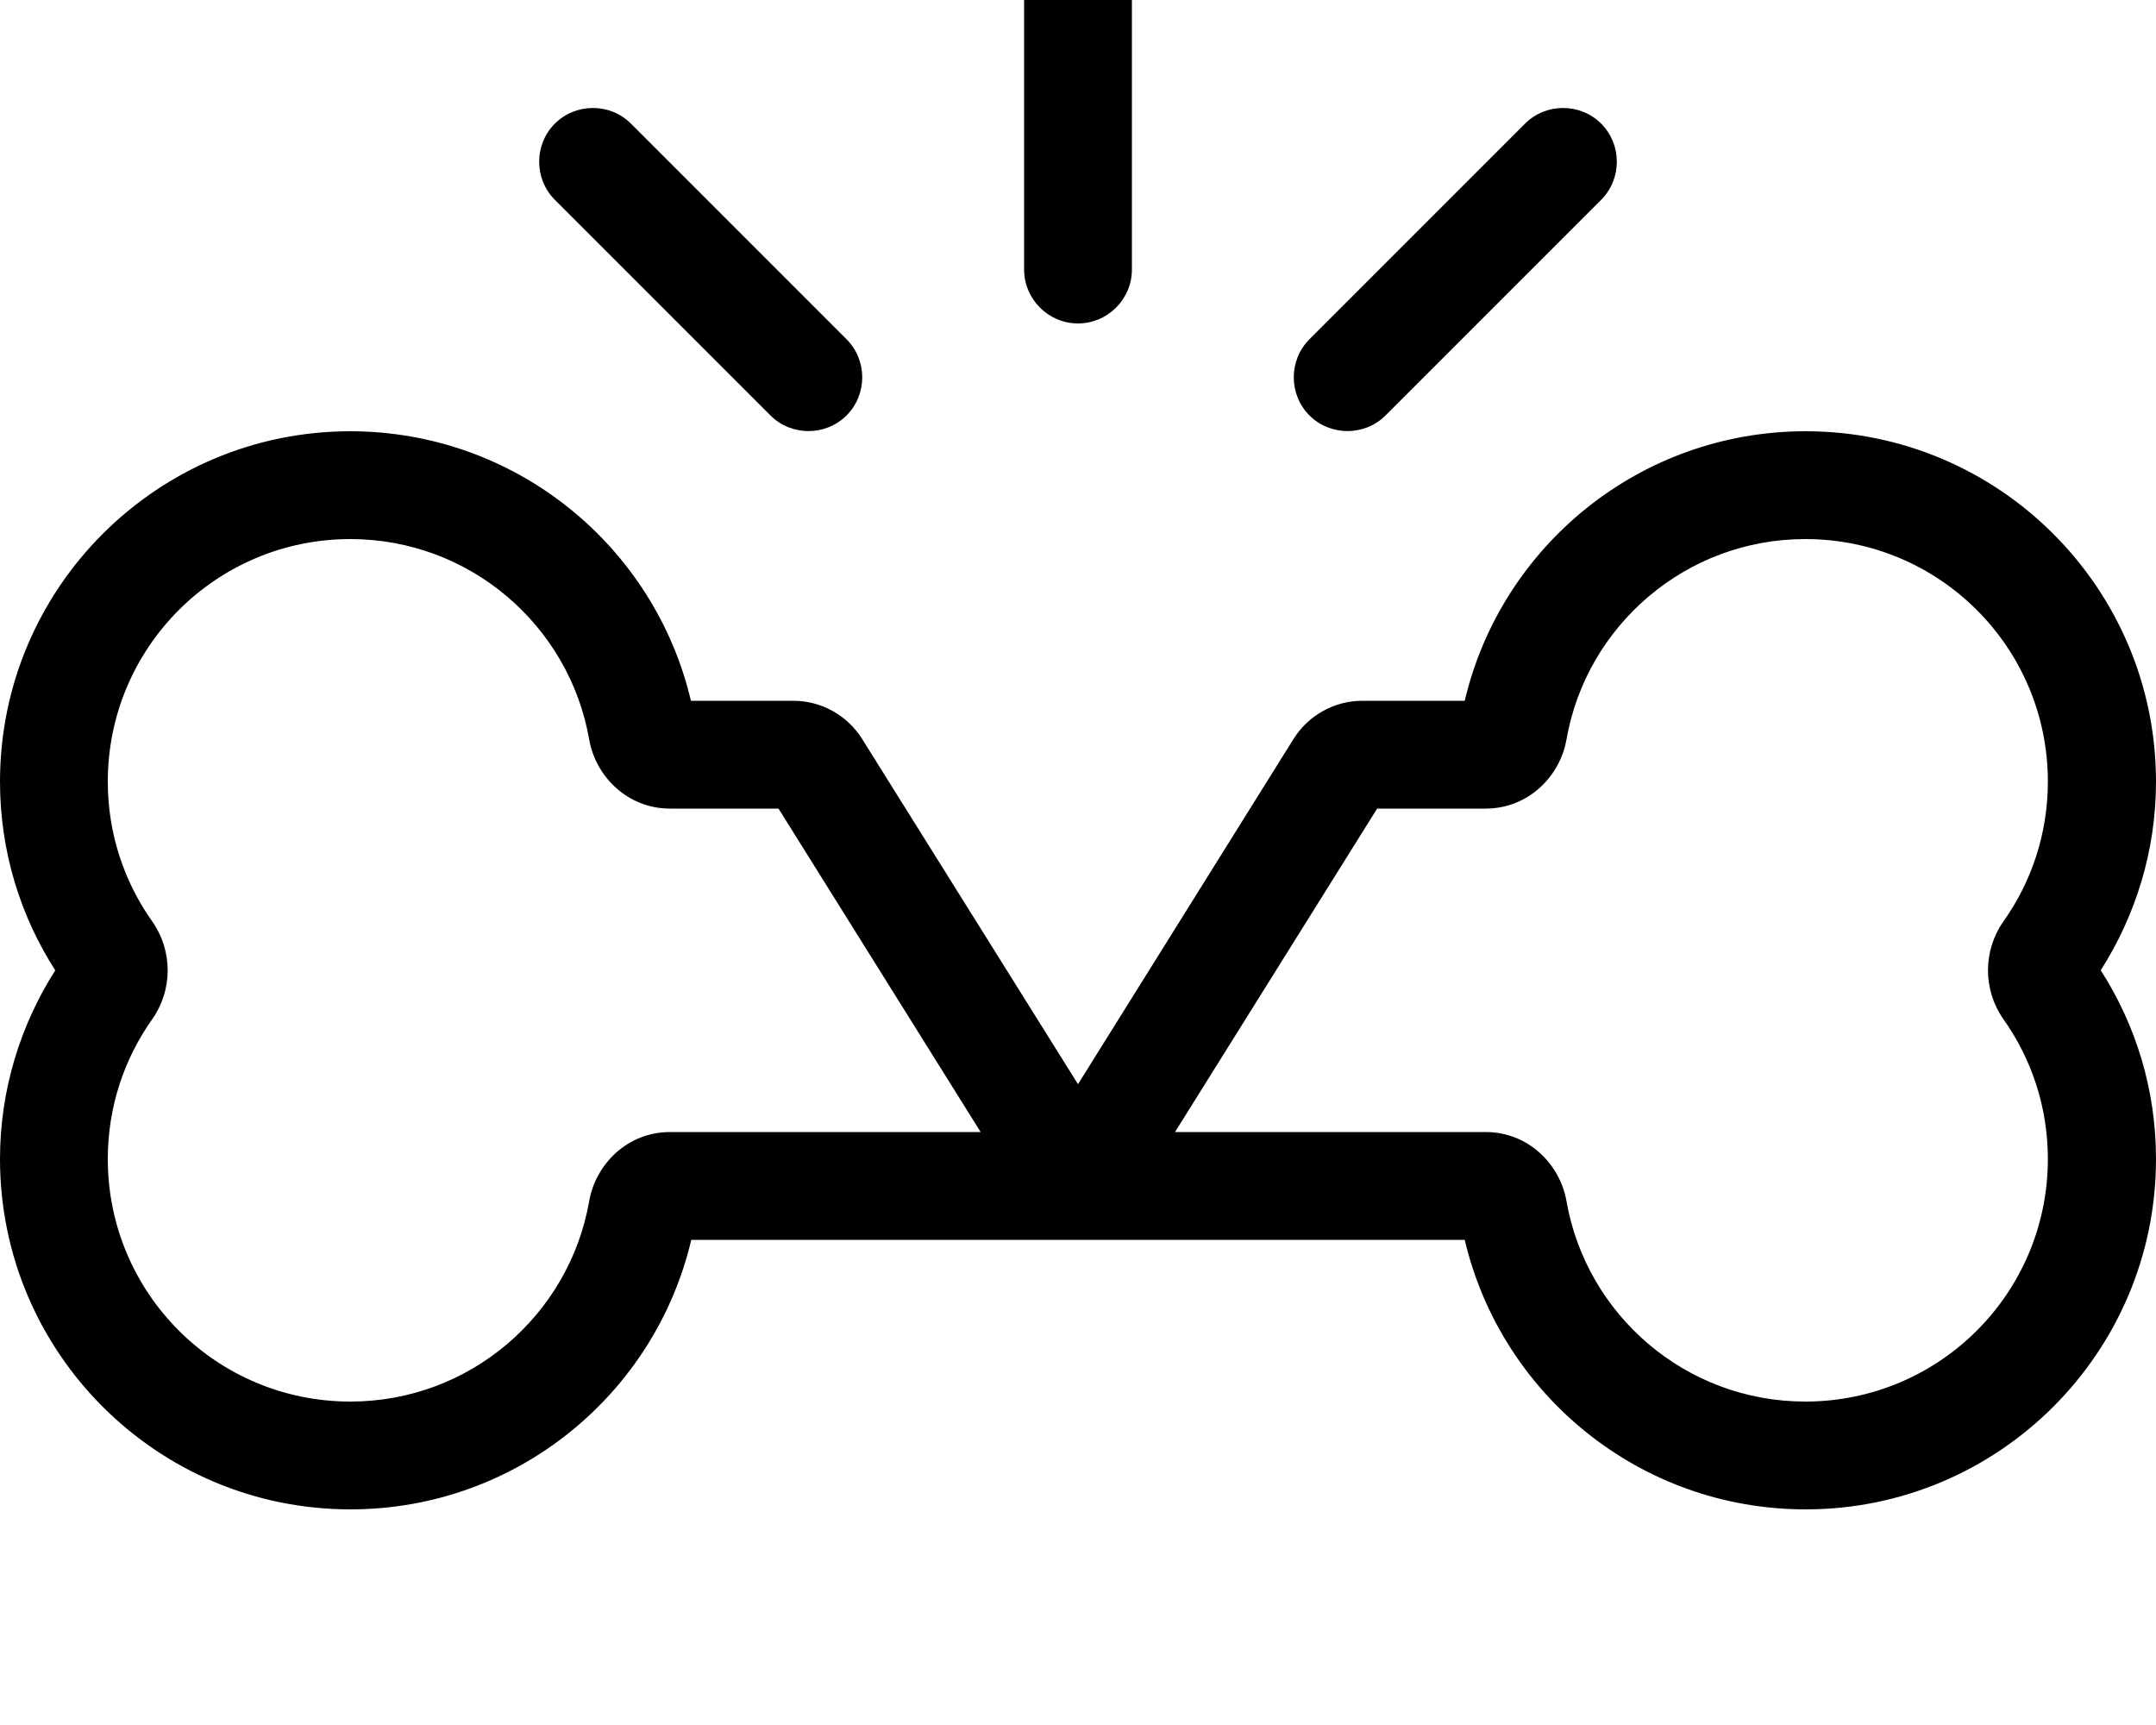 <svg fill="currentColor" xmlns="http://www.w3.org/2000/svg" viewBox="0 0 640 512"><!--! Font Awesome Pro 7.1.0 by @fontawesome - https://fontawesome.com License - https://fontawesome.com/license (Commercial License) Copyright 2025 Fonticons, Inc. --><path fill="currentColor" d="M336-16c0-8.8-7.2-16-16-16s-16 7.2-16 16l0 96c0 8.8 7.2 16 16 16s16-7.2 16-16l0-96zM187.3 36.7c-6.2-6.2-16.4-6.2-22.6 0s-6.2 16.4 0 22.6l64 64c6.2 6.2 16.4 6.2 22.6 0s6.2-16.4 0-22.6l-64-64zm288 22.6c6.2-6.2 6.2-16.4 0-22.6s-16.4-6.2-22.6 0l-64 64c-6.2 6.2-6.2 16.4 0 22.6s16.4 6.2 22.6 0l64-64zM104 128c-57.4 0-104 46.6-104 104 0 20.6 6 39.8 16.4 56-10.3 16.2-16.4 35.4-16.4 56 0 57.4 46.6 104 104 104 49.2 0 90.4-34.1 101.2-80l229.6 0c10.8 45.9 52 80 101.2 80 57.4 0 104-46.6 104-104 0-20.6-6-39.8-16.4-56 10.3-16.2 16.4-35.4 16.4-56 0-57.4-46.6-104-104-104-49.2 0-90.4 34.1-101.2 80l-30.4 0c-8.3 0-16 4.3-20.4 11.3L320 321.8 255.9 219.3c-4.4-7-12.1-11.3-20.4-11.3l-30.4 0c-10.8-45.9-52-80-101.2-80zM231.1 240l60 96-92.2 0c-12.7 0-22.1 9.6-24 20.5-5.9 33.8-35.4 59.5-70.9 59.5-39.8 0-72-32.2-72-72 0-15.5 4.9-29.8 13.2-41.5 6.1-8.7 6.1-20.3 0-29-8.3-11.7-13.2-26-13.2-41.5 0-39.8 32.2-72 72-72 35.5 0 65 25.7 70.9 59.5 1.9 10.9 11.3 20.5 24 20.5l32.2 0zm177.7 0l32.2 0c12.7 0 22.1-9.6 24-20.5 5.9-33.8 35.4-59.5 70.9-59.5 39.8 0 72 32.2 72 72 0 15.5-4.9 29.8-13.2 41.5-6.1 8.7-6.1 20.3 0 29 8.3 11.7 13.2 26 13.2 41.5 0 39.8-32.2 72-72 72-35.5 0-65-25.7-70.9-59.5-1.9-10.9-11.3-20.5-24-20.5l-92.2 0 60-96z"/></svg>